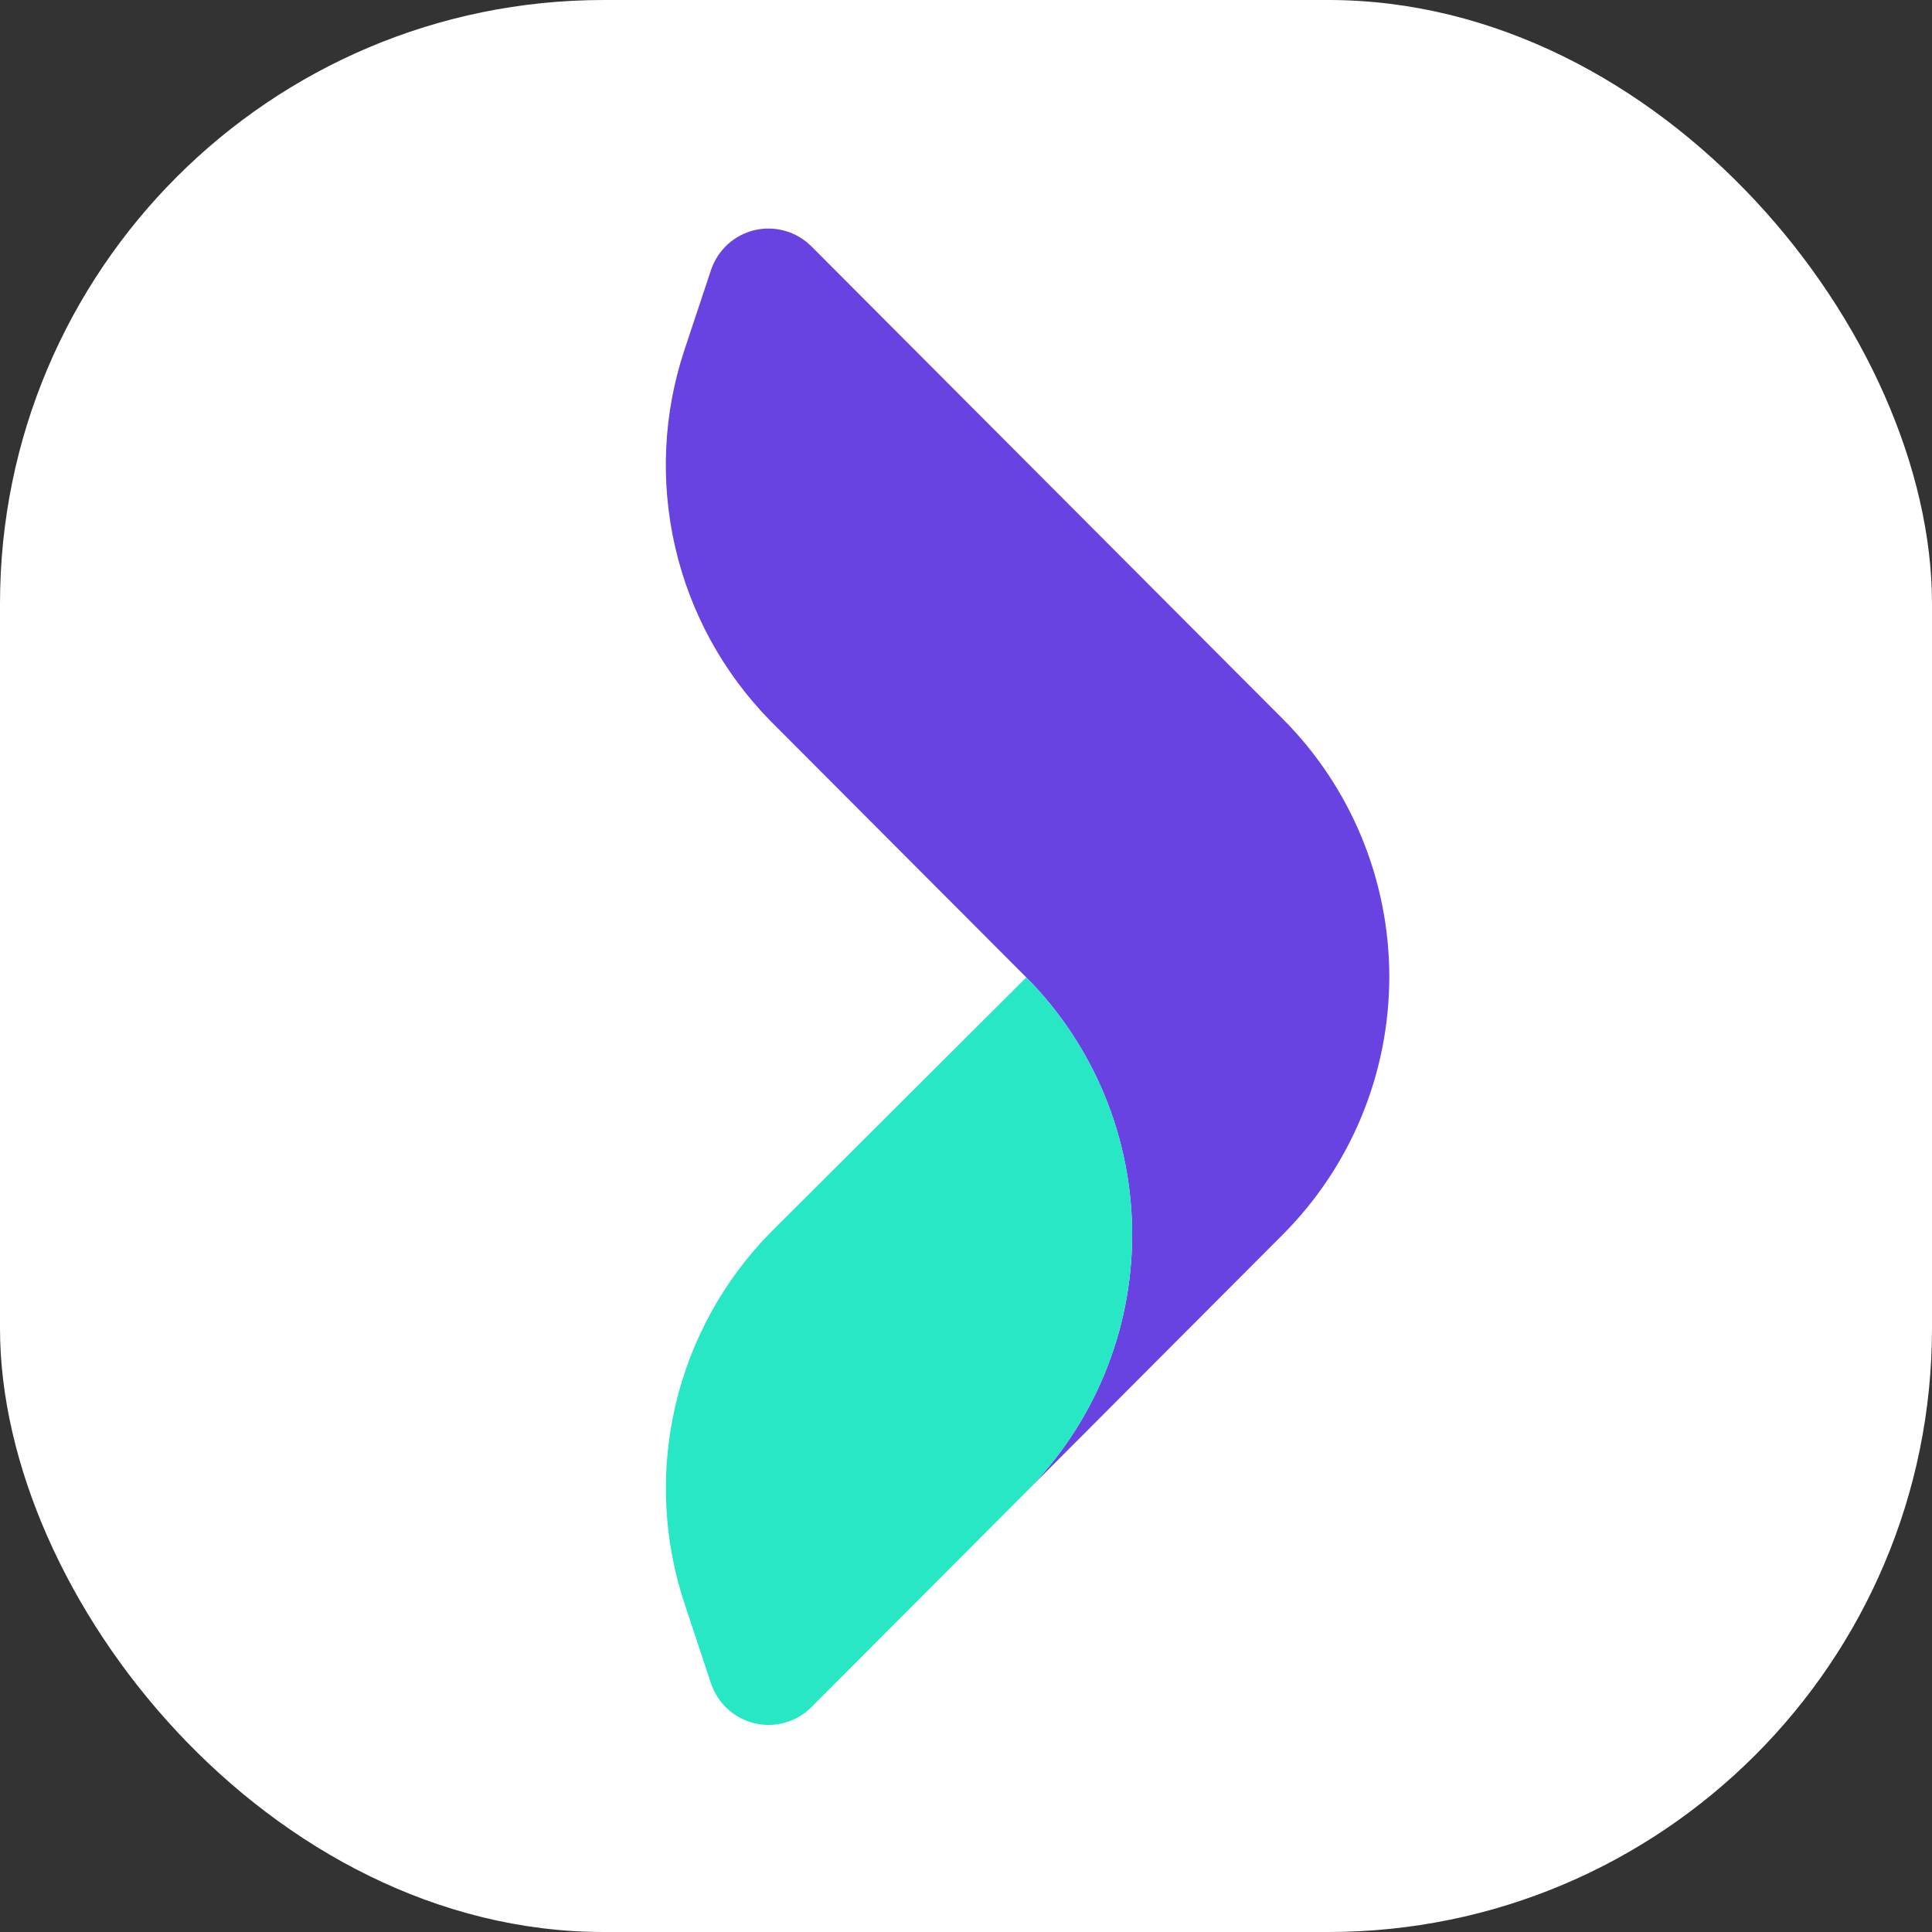 <svg width="32" height="32" viewBox="0 0 32 32" fill="none" xmlns="http://www.w3.org/2000/svg">
<rect x="0" y="0" width="32" height="32" fill="#333333" stroke="none"/>
<rect width="32" height="32" rx="10" fill="white"/>
<path d="M21.247 20.448L16.988 24.718C18.116 23.587 18.75 22.055 18.752 20.456C18.754 18.857 18.124 17.323 16.999 16.189L12.757 11.937C11.979 11.143 11.434 10.15 11.184 9.066C10.933 7.982 10.986 6.849 11.337 5.794L11.776 4.474C11.83 4.311 11.925 4.165 12.051 4.049C12.177 3.933 12.331 3.852 12.498 3.812C12.664 3.773 12.838 3.777 13.003 3.824C13.168 3.87 13.318 3.959 13.439 4.08L21.247 11.908C22.377 13.041 23.011 14.577 23.011 16.178C23.011 17.78 22.377 19.316 21.247 20.448Z" fill="#6942E2"/>
<path d="M16.988 24.718L13.439 28.276C13.318 28.397 13.168 28.485 13.003 28.532C12.839 28.579 12.665 28.583 12.499 28.543C12.333 28.504 12.179 28.423 12.053 28.307C11.927 28.192 11.832 28.046 11.777 27.883L11.339 26.564C10.987 25.507 10.934 24.372 11.185 23.287C11.437 22.201 11.983 21.206 12.764 20.412L16.999 16.189C18.124 17.323 18.754 18.857 18.752 20.456C18.75 22.055 18.116 23.587 16.988 24.718Z" fill="#28E7C5"/>
</svg>
